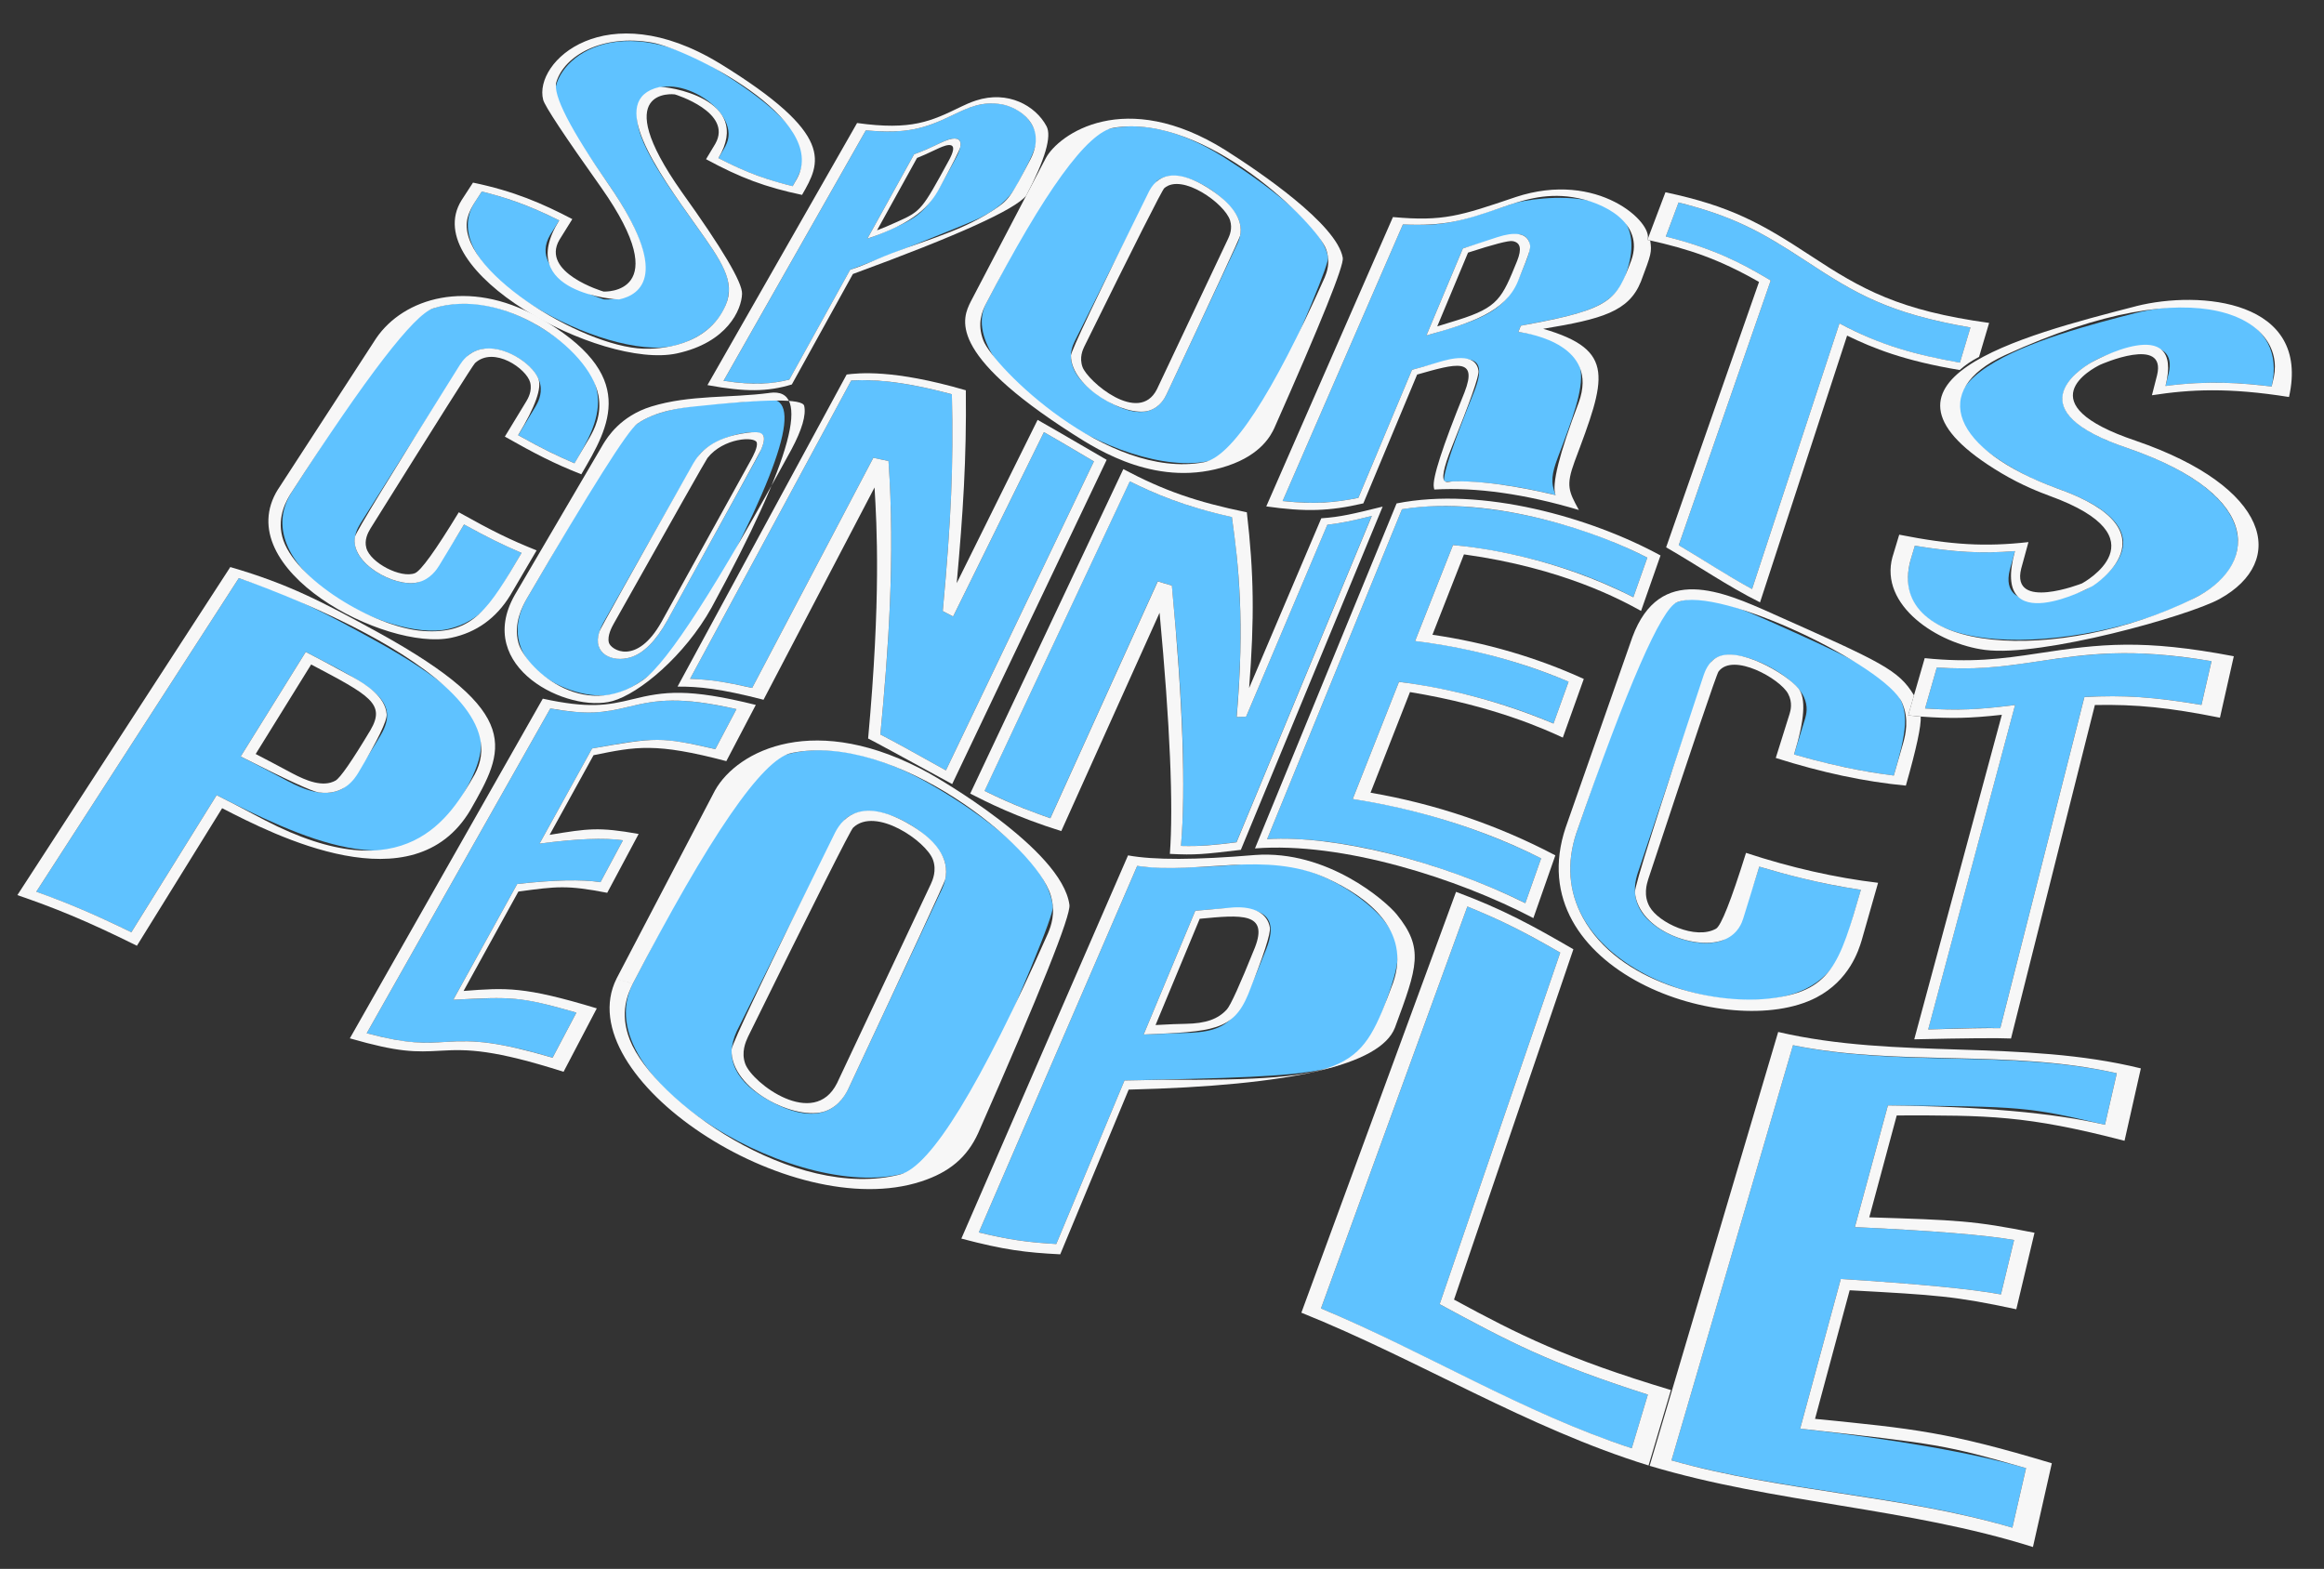 <?xml version="1.0" encoding="UTF-8"?>
<svg id="Layer_2" data-name="Layer 2" xmlns="http://www.w3.org/2000/svg" xmlns:xlink="http://www.w3.org/1999/xlink" viewBox="0 0 1009.2 681.35">
  <rect x="0" y="0" width="1009.2" height="681.35" fill="#333333" stroke="none"/>
  <defs>
    <style>
      .cls-1 {
        clip-path: url(#clippath);
      }

      .cls-2 {
        fill: none;
      }

      .cls-2, .cls-3, .cls-4 {
        stroke-width: 0px;
      }

      .cls-5 {
        isolation: isolate;
      }

      .cls-3 {
        fill: #f7f7f7;
      }

      .cls-4 {
        fill: #5fc2ff;
      }
    </style>
    <clipPath id="clippath">
      <path class="cls-2" d="m1009.2,125.09l-124.54,556.26c-12.37-4.03-23.23-7.25-32.93-9.85s-18.08-4.55-25.74-6.11-14.39-2.69-20.74-3.63-12.14-1.66-17.89-2.37c-5.79-.72-11.46-1.42-17.36-2.29s-11.94-1.9-18.63-3.28c-6.64-1.37-13.87-3.09-22.06-5.33-8.13-2.22-17.2-4.96-27.57-8.4-10.31-3.42-19.29-6.65-27.32-9.77-8.01-3.11-15.09-6.12-21.58-9.06-6.5-2.95-12.42-5.85-18.11-8.75-5.7-2.91-11.16-5.82-16.71-8.77-5.47-2.91-11-5.86-16.88-8.85-5.88-3-12.1-6.05-18.93-9.15-6.83-3.1-14.26-6.26-22.54-9.48-8.26-3.21-17.34-6.46-27.49-9.77-10.08-3.29-18.7-5.8-26.21-7.74-7.45-1.93-13.81-3.29-19.4-4.26s-10.36-1.57-14.75-1.97-8.32-.62-12.22-.84c-3.93-.22-7.78-.43-11.89-.81s-8.42-.92-13.36-1.8-10.42-2.08-16.86-3.79-13.73-3.88-22.33-6.73c-8.55-2.83-16.18-5.6-23.16-8.33-6.96-2.73-13.29-5.42-19.23-8.12-5.94-2.69-11.5-5.39-16.92-8.11-5.43-2.73-10.71-5.48-16.09-8.28-5.29-2.76-10.64-5.54-16.23-8.35-5.6-2.81-11.43-5.64-17.67-8.47-6.24-2.83-12.89-5.67-20.09-8.49s-14.92-5.6-23.33-8.34c-8.37-2.73-15.34-4.73-21.25-6.2s-10.69-2.38-14.8-2.94-7.45-.77-10.44-.81c-2.98-.04-5.58.09-8.15.23-2.59.13-5.13.26-7.94.23s-5.86-.23-9.52-.75-7.87-1.35-13.01-2.66-11.13-3.08-18.37-5.47c-7.2-2.39-13.79-4.79-19.94-7.21s-11.86-4.87-17.34-7.35-10.71-5-15.87-7.56-10.26-5.17-15.43-7.82c-5.1-2.61-10.25-5.24-15.56-7.88s-10.81-5.28-16.56-7.89c-5.75-2.61-11.76-5.18-18.12-7.68-6.35-2.5-13.02-4.92-20.12-7.23L255.93,0c6.39,1.06,12.24,2.5,17.67,4.22s10.46,3.72,15.17,5.89,9.11,4.51,13.34,6.93,8.26,4.89,12.26,7.35c4.06,2.5,8.06,4.96,12.17,7.3s8.31,4.59,12.81,6.65,9.27,3.96,14.52,5.62,11,3.08,17.41,4.21c6.43,1.13,11.9,1.67,16.66,1.75s8.84-.28,12.44-.96,6.77-1.68,9.72-2.85,5.73-2.53,8.54-3.91c2.78-1.36,5.61-2.75,8.73-3.98s6.57-2.34,10.56-3.12,8.57-1.24,13.95-1.2,11.64.58,18.95,1.79c7.34,1.22,13.94,2.82,19.97,4.69s11.49,4.03,16.52,6.35,9.65,4.82,14.04,7.38,8.53,5.19,12.63,7.8c4.17,2.65,8.27,5.25,12.53,7.74,4.26,2.49,8.67,4.88,13.47,7.09s10,4.25,15.82,6.07c5.83,1.81,12.31,3.4,19.68,4.69s13.81,1.97,19.5,2.17c5.72.2,10.7-.09,15.22-.7s8.63-1.57,12.52-2.7c3.91-1.14,7.63-2.46,11.42-3.82,3.75-1.34,7.56-2.69,11.68-3.89,4.15-1.21,8.61-2.26,13.65-2.97s10.72-1.09,17.21-.93c6.53.16,13.91.85,22.39,2.26s16.05,3.2,22.79,5.27c6.76,2.07,12.72,4.4,18.13,6.9s10.27,5.17,14.82,7.91,8.78,5.53,12.98,8.3c4.26,2.81,8.45,5.58,12.86,8.24s9.05,5.2,14.2,7.58,10.85,4.6,17.37,6.59c6.54,2,13.92,3.78,22.49,5.28s16.2,2.35,23.06,2.69c6.9.34,13.06.17,18.77-.35s11.02-1.4,16.12-2.47c5.13-1.08,10.09-2.34,15.14-3.64,5.01-1.28,10.1-2.58,15.52-3.72s11.26-2.11,17.66-2.72,13.49-.86,21.41-.55c7.96.32,16.8,1.21,26.77,2.86Z"/>
    </clipPath>
  </defs>
  <g id="Layer_1-2" data-name="Layer 1">
    <g class="cls-5">
      <g class="cls-5">
        <g class="cls-1">
          <g>
            <path class="cls-4" d="m310.8,29.86c-45.21-27.34-72.95-1.68-69.53,13.62q1.17,5.25,23.34,37.1c35.87,52.25-1.97,49.51-2.38,49.43-.36-.07-33.62-10.41-23.35-27.94l3.97-6.35c-10.23-5.06-19.86-9.14-33.63-12.56l-3.25,5.02-2.74-.64c.82.19,1.92.45,2.74.64-18.33,29.53,57.78,68.92,86.59,61.98,14.33-3.45,21.47-12.65,23.38-20.11,2.42-9.47-3.22-17.4-13.47-31.79-15.53-21.81-28.94-40.65-25.14-51.61,6.71-19.4,38.72-3.96,39.06,11.39.07,3.03-1.38,5.51-1.92,6.45l-2.52,4.21c11.64,5.97,20.08,9.16,32.25,12.19,6.11-10.58,13.04-22.58-33.41-51.01"/>
            <path class="cls-3" d="m312.3,27.4c-49.21-29.84-80.69-.59-76.43,15.93q1.08,4.17,25.27,38.22c32.65,46.46,1.29,45.13.93,45.06-.29-.06-27.44-8.2-19.15-22.44l5.61-9.01c-13.09-6.86-25.43-12.18-43.13-15.85l-4.96,7.63,2.79.6,2.74.64,3.25-5.02c8.87,2.27,18.78,5.11,33.63,12.56-19.87,31.76,25.45,34.45,25.99,34.33,9.71-2.09,22.08-11.29-4.24-49.48q-25.47-36.68-23.01-44.91c3.42-11.44,19.91-20.99,41.58-17.17,14.98,2.64,77.33,32.96,62.87,59.2l-1.83,3.17c-10.94-2.76-19.32-5.52-32.25-12.19,15.6-26.09-23.28-31.43-25.64-30.87-23.01,5.42-1.29,35.93,16.16,60.44,10.65,14.97,17.09,24,12.63,34.29-7.94,18.33-29.32,19.1-35.68,18.91-27.08-.85-82.3-34.9-76.33-57.01.77-2.85,2.14-5.07,2.88-6.26l-2.74-.64c-.84-.18-1.95-.42-2.79-.6-19.37,30.91,60.64,73.61,93.41,66.58,21.96-4.71,28.17-19.01,28.38-25.91q.23-7.38-26.22-44.26c-32.22-45.72-3.31-42.41-3-42.35.27.05,25.31,7.79,17.63,21.41l-4.05,6.74c14.95,8.11,25.85,12.17,41.69,15.5,8.01-13.95,14.93-26-35.98-57.25"/>
            <path class="cls-4" d="m376.68,103.62c6.76-12.21,13.52-24.42,20.28-36.63,2.99-1.07,4.55-1.67,10.35-4.41,2.68-1.27,5.22-2.47,7.21-2.44,2.98.04,3.44,2.56,1.28,7.1-.29.61-.53,1.05-.77,1.51-11.39,20.94-13.14,24.16-26.6,30.15-6.09,2.7-7.69,3.38-11.74,4.71m39.17-54.67c-11.65,5.63-20.06,9.69-39.85,7.64-20.6,36.27-41.19,72.53-61.79,108.79,10.76,1.53,18.88,1.94,28.56-.53,8.81-15.91,17.62-31.81,26.43-47.72,4.78-1.53,51.34-19.96,56.21-22.44,8.09-4.11,12.94-8.42,16.23-14.39,8.89-16.89,10.26-19.48,6.49-26.13-3.74-6.6-13.41-11.89-25.79-7.91-2.44.79-4.75,1.84-6.49,2.67"/>
            <path class="cls-3" d="m380.85,100.03c5.21-9.43,12.16-22,17.37-31.43,3.03-1.24,3.74-1.55,8.49-3.79,1.4-.66,3.51-1.65,5.1-1.8,2.21-.21,2.68,1.16,1.44,4.19-.41,1-.92,1.95-1.19,2.45-11.54,21.18-11.99,22-22.15,26.55-4.52,2.01-6.21,2.76-9.06,3.82m27.88-38.11c-6.11,2.89-7.71,3.63-11.77,5.08-6.76,12.21-13.52,24.42-20.28,36.63,20.65-6.84,27.13-14.36,31.06-21.47q8.87-16.31,9.28-18.33c.64-3.16-1.21-4.37-4.93-3.24-1.24.38-2.51.95-3.35,1.34m-32.74-5.32c17.38,1.61,25.34-.63,37.67-6.59,6.85-3.31,12.76-6.17,21.34-4.69,7.04,1.22,19.98,8.87,12.58,23.66-9.02,17.13-9.37,17.8-16.63,22.54-15.4,10.07-33.44,13.85-50.04,21.04-6.08,2.62-7.68,3.29-11.73,4.58-8.81,15.91-17.62,31.81-26.43,47.72-7.54,1.84-14.95,2.57-28.56.53,6.31-11.11,14.72-25.92,21.03-37.03,6.08-10.7,14.19-24.98,20.27-35.68s13.68-24.08,19.54-34.41c.29-.5.67-1.17.95-1.67m41.26-10.21c-12.85,6.23-21.34,10.35-45.06,7.03l-.71,1.25,2.67.38-2.67-.38c-21.42,37.53-42.85,75.05-64.27,112.58,16.44,3.02,26.03,2.95,36.65-.28,8.84-15.99,17.67-31.98,26.51-47.97q68.18-25,75.27-34.06,12.31-23.53,8.82-30.11c-4.76-8.98-16.82-15.7-30.68-11.16-2.43.79-4.66,1.82-6.52,2.71"/>
            <path class="cls-4" d="m479.81,173.55c-19.36-11.85-14.69-21.94-13.15-25.26q33.88-68.35,35.87-69.8c10.71-7.82,32.45,7.9,35.61,17.57,1.48,4.53,0,7.93-.72,9.56-10.3,21.91-20.59,43.81-30.89,65.72l-2.09-1.11c.63.33,1.46.77,2.09,1.11-3.16,6.48-10.37,12.12-26.73,2.22m51.02-105.66c-39.05-24.39-64.37-9.07-70.51,2.16-5.84,11.23-13.62,26.21-19.45,37.44-3.87,7.45-9.03,17.39-12.9,24.84l-3.16-.72c.95.22,2.21.51,3.16.72-13.84,28.88,64.03,79.94,101.61,66.63,12.29-4.35,15.86-11.89,17.03-14.37q30.65-68.56,30.09-72.74c-1.93-14.26-29.56-33.67-45.86-43.97"/>
            <path class="cls-3" d="m524.29,81.44c-11.99-7.47-20.71-6.95-25.22,1.48q-34,68.59-34.01,71.48c-.03,13.86,23.72,26.94,33.81,23.96,4.95-1.46,7-5.65,7.67-7.03l-2.09-1.11c-.62-.34-1.45-.79-2.07-1.13-7.87,15.56-30.05-3.54-32.29-9.68-1.5-4.12.14-7.58.76-8.88q33.32-67.59,34.75-68.82c7.7-6.67,26.28,6.72,28.56,14,1.13,3.6-.23,6.58-.74,7.71-10.35,21.89-20.69,43.78-31.04,65.67l2.07,1.13,2.09,1.11q31.69-67.41,32-69.01c1.39-7.03-3.41-14.06-14.25-20.89m7.84-16.24c-43.65-27.33-72.49-6.92-78.05,3.6l-8.45,16.15c-8.02,15.33-16.04,30.66-24.05,45.98l3.23.68,3.16.72q38.47-74.05,55.68-76.85c40.15-6.53,88.65,42.47,92.22,52.78,2.01,5.8.29,10.03-.63,12.3q-34.37,76.88-52.54,80.23c-41.97,7.73-91.29-41.59-95.68-52.92-2.9-7.49-.3-12.93.95-15.54l-3.16-.72c-.97-.2-2.26-.48-3.23-.68-3.58,7.21-11.01,22.2,44.31,57.56,11.18,7.14,37.35,23.87,67.32,13.78,14.67-4.94,18.77-13.43,20.11-16.22q30.66-69.14,29.79-74.06c-2.58-14.71-36.51-37.62-50.98-46.79"/>
            <path class="cls-4" d="m619.43,145.66c4.75-11.33,11.07-26.43,15.82-37.76q21.84-6.62,24.45-6.18c2.66.45,6.64,2.47,3.31,10.91-6.41,15.88-9.06,22.45-31.15,29.31-8.04,2.49-9.08,2.81-12.43,3.72m37.49-57.22c-23.37,7.87-29.65,9.99-47.71,9.02-17.41,40.04-34.82,80.08-52.23,120.12,11.5,1.15,20.15,1.27,32.89-1.38,5.26-12.55,12.27-29.28,17.53-41.83,1.73-4.14,4.04-9.65,5.78-13.79,22.73-6.01,34.15-9.03,27.04,9.33q-14.02,34.74-13.1,39.24c6.43-.2,21.49-.68,48.39,5.87-2.29-5.67-1.59-9.45.97-16.33,12.84-33.79,18.7-49.22-15.28-54.28l-1.86-.25,1.08-2.71c26.36-5.05,39.6-7.59,45.03-20.69,16.57-43.57-40.28-35.05-48.54-32.33"/>
            <path class="cls-3" d="m624.13,141.73c4.01-9.61,9.36-22.42,13.37-32.02q16.75-5.43,19.31-5c3.46.58,4.1,3.31,2.01,8.6-6.61,16.29-8.18,20.16-25.72,25.66q-6.51,2.03-8.97,2.77m26.11-38.74q-13.86,4.58-14.99,4.91c-4.75,11.33-11.07,26.43-15.82,37.76,19.79-5.45,34.23-10.32,39.7-23.41,5.76-14.28,5.99-14.84,4.75-17.52-1.62-3.51-6.33-4.11-13.64-1.74m-41.03-5.53c17.65.77,26.04-1.47,42.32-7.17,8.87-3.1,18.92-6.62,31.48-4.66,13.36,2.09,31.14,11.09,25.42,27.34-6.51,17.13-8.06,21.2-46.06,28.11l-1.94.37-1.08,2.71c5.94.79,35.12,6,26.23,30.6q-12.76,33.59-10.06,40.26c-6.82-1.59-27.55-6.44-44.57-5.98-1,.03-2.41.51-3.32.09-1.78-.82-.85-5.83,2.77-14.87q12.11-30,11.65-33.18c-1.21-8.53-13.05-5.06-16.94-3.92-6.8,2.03-8.63,2.58-11.94,3.43-5.19,12.38-12.1,28.88-17.28,41.25-1.81,4.31-4.21,10.06-6.02,14.37-10.06,2.03-18.66,2.91-32.89,1.38,5.35-12.3,12.48-28.71,17.83-41.01,5.14-11.82,11.99-27.58,17.13-39.4,4.94-11.36,11.53-26.52,16.47-37.88.24-.55.56-1.29.8-1.84m48.88-11.85c-24.08,8.16-31.34,10.62-53.2,8.65l-.6,1.37,2.81.26-2.81-.26c-18.14,41.43-36.27,82.86-54.41,124.29,17.14,2.42,27.39,2.1,42.16-1.32,7.78-18.65,15.57-37.29,23.35-55.94,17.08-4.86,26.5-7.54,20.57,7.75q-14.42,35.55-13.31,41.24l.19.94c18.28-1.06,39.41,1.93,62.79,8.88-4.4-8.09-5.72-10.53-1.84-21.07,13.59-36.15,18.17-48.33-13.65-57.61,25.48-4.23,37.19-7.45,42.43-20.53,4.53-12.03,4.8-12.75,4.03-17.85l-1.18-.25c2.75-7.26-21.47-30.43-57.32-18.56"/>
            <path class="cls-4" d="m855.67,142.24c-35.63-6.18-49.71-14.6-71.53-28.94-19.81-13.03-31.86-19.43-55.23-25.37l-5.54,14.8c12.02,3.1,25.28,7.03,43.57,17.91l1.98,1.2c-13.31,38.32-26.63,76.64-39.94,114.96,10.62,6.34,20.92,13.21,31.84,19.05,4.41-13.39,10.28-31.25,14.69-44.64,2.13-6.48,4.98-15.13,7.11-21.61,4.13-12.56,9.64-29.31,13.78-41.87.72-2.18,1.67-5.08,2.39-7.26,13.79,7.32,27.35,12.72,52.31,17.04l4.57-15.26"/>
            <path class="cls-3" d="m764.4,120.94l2.02,1.2-2.02-1.2m-41.02-18.22l5.54-14.8c23.37,5.94,35.42,12.35,55.24,25.38,21.81,14.34,35.88,22.75,71.51,28.93l-4.57,15.26c-19.02-3.39-34.4-7.42-52.31-17.04-12.65,38.46-25.31,76.92-37.96,115.38-10.88-5.9-21.2-12.75-31.84-19.05,4.64-13.34,10.82-31.14,15.46-44.48,2.24-6.46,5.24-15.07,7.48-21.53,4.35-12.51,10.15-29.2,14.49-41.71.75-2.17,1.76-5.06,2.51-7.23l-1.98-1.2c-10.52-6.18-22.55-12.66-43.57-17.91m140.42,37.53c-39.1-5.38-55.32-14.58-77.39-29.1-21.71-14.28-35.02-21.66-63.19-27.65l-7.16,18.92-.66,1.75,1.18.25c16.45,3.71,29.46,7.85,47.28,18.03-4.36,12.45-10.17,29.06-14.53,41.51-2.25,6.43-5.25,15-7.5,21.42-4.65,13.28-10.84,30.98-15.49,44.26-.85,2.42-1.98,5.65-2.82,8.07,13.67,7.83,26.64,16.85,40.78,23.89,4.39-13.45,10.24-31.37,14.63-44.82,2.12-6.51,4.96-15.19,7.08-21.7,4.12-12.61,9.61-29.43,13.72-42.04.71-2.19,1.66-5.1,2.38-7.29,11.06,5.38,24.63,10.92,48.88,14.95,2.66-2.33,4.63-3.67,8.43-5.73l4.36-14.73"/>
            <path class="cls-4" d="m926.77,136.1c-35.01,8.99-117.01,30.03-52.73,67.23,8.13,4.71,15.14,7.26,19.33,8.79,55.47,19.73,13.25,43.51,12.78,43.74-8.2,3.9-38.48,11.95-33.39-8.41l2.24-8.12c-12.76.98-23.96.91-43.48-2.34l-1.89,6.35-3.83-.71c1.15.21,2.68.5,3.83.71-12.8,47.18,82.82,39.83,126.49,14.72,23.83-13.7,25.96-43.35-32.01-63.39-53.53-18.03-15.43-37.62-13.78-38.45,11-5.51,35.66-11.61,31.42,5.96l-1.38,5.44c13.2-1.64,26.09-2.22,46.1.23,6.84-29.69-25.35-40.39-59.7-31.76"/>
            <path class="cls-3" d="m927.6,132.98c-50.09,12.93-125.78,32.46-58.45,72.54,9.08,5.41,17.03,8.39,20.85,9.82,50.35,18.25,14.51,37.84,14.11,38.03-.32.14-30.96,12.12-26.41-6.4l3.16-11.54c-18.77,2.1-33.46,1.26-56.12-3.22l-2.91,9.64,3.97.79,3.83.71,1.89-6.35c17.62,2.88,28.99,3.49,43.48,2.34-10.87,39.33,33.21,15.48,33.66,15.22.4-.23,37.53-23.77-15.3-42.42-45.65-16.74-55.85-42.7-22.73-57.88,85.96-39.39,121.73-14.78,116.8,9.45l-.96,4.15c-12.85-1.49-26.99-2.73-46.1-.23,8.33-32.86-31.81-10.46-32.22-10.22-5.85,3.38-32.57,21.06,15.96,37.27,60.9,21.14,55.44,52.03,28.39,65.3-58.03,28.47-134.04,24.5-122.88-16.64l-3.83-.71c-1.19-.24-2.78-.56-3.97-.79-5.83,21.08,19.49,37.75,40.2,40.42,24.61,3.17,88.5-14.77,101.83-22.13,29.66-16.37,22.04-48.61-36.33-68.69-48.03-16.13-18.96-31.35-15.49-33.04.29-.14,28.88-12.76,24.68,4.56l-2.23,8.7c16.71-2.57,33.23-3.42,59.52.76,9.53-42.13-38.55-46.48-66.41-39.45"/>
            <path class="cls-4" d="m104.53,328.53c9.41-15.13,18.83-30.26,28.24-45.4,29.17,15,41.25,21.21,32.57,36.12q-12.75,21.37-17.01,23.49c-7.62,3.79-16.44.14-23.28-3.46-11.3-6.02-13.85-7.36-20.53-10.74m57.94-50.62c-19.86-10.89-35.55-19.49-58.77-26.83-29.31,45.39-58.63,90.79-87.94,136.18,12.49,4.53,23.75,9.06,41.28,17.61,8.79-14.12,20.5-32.95,29.29-47.07,2.33-3.74,5.43-8.72,7.75-12.46,34.74,17.5,82.31,41.46,104.14,4.83,14.76-25.76,22.89-39.95-35.75-72.26"/>
            <path class="cls-3" d="m111.03,327.46c7.23-11.66,16.86-27.22,24.09-38.88,25.55,13.46,32.42,17.08,25.77,28.48q-12.13,20.24-15.21,21.96c-5.48,3.06-12.81-.04-18.59-3.08-8.19-4.37-10.95-5.84-16.06-8.48m41.74-33.65c-11.01-5.99-13.49-7.32-20-10.67-9.41,15.13-18.83,30.26-28.24,45.4q29.64,15.01,33.85,15.59c11.06,1.52,15.71-6.06,17.23-8.55q12.59-21.1,12.3-25.33c-.52-7.6-8.88-13.02-15.13-16.44m-49.08-42.73c1.27.41,125.72,42.73,102.4,85.34-10.37,18.09-29.66,51.77-91.3,19.69-11.41-6.03-13.98-7.38-20.72-10.77-12.35,19.84-24.69,39.69-37.04,59.53-15.95-7.75-27.14-12.53-41.28-17.61,29.31-45.39,58.63-90.79,87.94-136.18m60.69,23.68c-24.18-13.28-39.09-21.14-64.39-28.49l-1,1.55,2.88.83-2.88-.83c-30.49,46.98-60.97,93.95-91.46,140.92,15.39,5.29,29.44,10.81,51.91,22,12.34-19.91,24.67-39.83,37.01-59.74,22.7,11.67,82.99,42.66,107.78.83,14.89-26.13,23.87-41.9-39.84-77.07"/>
            <path class="cls-4" d="m319.81,307.97c-22.9-5.05-32.71-4.45-46.06-1.21-9.55,2.32-17.1,4.16-34.78.92-26.58,47.02-53.16,94.04-79.74,141.06,16.63,4.32,23.08,4.47,33.82,3.78,11.83-.75,21.48-.68,46.92,6.83l10.34-19.6c-24.56-6.92-26.19-6.84-53.46-5.57,8.06-14.6,18.81-34.06,26.88-48.66.27-.48.62-1.13.89-1.61q23.9-2.7,36.15-.79l9.76-18.2q-12.21-1.74-36.22,1.45c6.85-12.4,15.97-28.92,22.82-41.32,26.15-4.7,29.51-5.31,53.52.29l9.17-17.38"/>
            <path class="cls-3" d="m238.97,307.68c16.26,2.86,22.88,1.97,34.09-.75,12.3-2.98,22.21-4.52,46.75,1.04l-9.17,17.38c-23.92-5.46-25.59-5.17-53.52-.29-6.85,12.4-15.97,28.92-22.82,41.32q24-3.2,36.22-1.45l-9.76,18.2q-12.23-1.9-36.15.79c-9.25,16.76-18.51,33.51-27.76,50.27,25.51-1.31,28.79-1.48,53.46,5.57l-10.34,19.6c-23.71-6.9-33.43-7.7-46.25-6.88-9.15.59-16.38,1.05-34.49-3.74,26.58-47.02,53.16-94.04,79.74-141.06m89.23-1.54c-29.47-7.34-39.88-5.83-53.51-2.47-11.05,2.72-19.18,4.06-38.98-.24l-.91,1.6,2.61.56-2.61-.56c-7.51,13.23-17.53,30.87-25.05,44.1-7.83,13.79-18.27,32.17-26.1,45.96-10.58,18.62-21.15,37.24-31.73,55.86,21.22,6.1,28.25,6.03,39.82,5.35,11.56-.68,22.8-.44,52.99,9.17,4.33-8.26,10.1-19.28,14.43-27.54-31.67-9.58-39.33-8.99-57.85-7.56,7.14-12.95,16.66-30.22,23.8-43.17,16.64-2.25,21.11-2.85,38.58.54,4.09-7.67,9.55-17.89,13.64-25.56-17.42-3.09-21.92-2.35-38.65.39,5.72-10.38,13.35-24.21,19.07-34.59,18.51-3.78,26.96-5.51,57.66,2.58,3.84-7.32,8.95-17.09,12.79-24.41"/>
            <path class="cls-4" d="m335.11,478.58c-15.66-8.38-20.75-18.73-15.15-30.76q44.57-90.05,47.11-92.14c12.97-10.68,39.19,6.44,42.98,18,1.94,5.92-.25,10.76-1.08,12.58-13.51,28.84-27.03,57.69-40.54,86.53l-2.49-1.2c.75.36,1.74.84,2.49,1.2-5.91,12.17-17.43,14.18-33.32,5.79m67-139.08c-46.02-25.5-75.89-10.54-84.74,5.74-14.21,27.35-28.41,54.69-42.62,82.04l-3.48-1.13c1.04.34,2.43.79,3.48,1.13-20.98,41.78,74.51,96.83,120.3,81.56,16.15-5.39,20.92-15.58,22.49-18.92q40.23-90.64,39.66-96.15c-2.29-22.35-39.29-45.39-55.09-54.26"/>
            <path class="cls-3" d="m393.58,357.21c-18.5-10.2-27.04-3.24-30.95,4.39q-44.82,90.56-44.94,94.22c-.58,17.41,28.32,31.44,40.92,26.69,6.24-2.35,8.93-7.89,9.82-9.72l-2.49-1.2c-.74-.36-1.72-.84-2.45-1.2-10.03,20.17-36.76.07-39.85-8.33-1.88-5.12.2-9.64,1.19-11.81q43.85-89.07,45.64-90.79c9.71-9.3,31.69,5.85,34.65,13.88,1.75,4.75-.17,8.98-.89,10.57-13.58,28.83-27.16,57.65-40.74,86.48l2.45,1.2,2.49,1.2q41.56-88.71,42.02-90.81c1.98-9.08-3.7-17.42-16.87-24.76m10.22-21.22c-49.54-27.54-83.52-10.17-93.3,7.25-14.26,27.26-28.52,54.53-42.79,81.79l3.56,1.12,3.48,1.13q50-96.26,68.83-100.23c44.97-9.49,106.57,40.52,112.74,61.91,2.25,7.81-.01,13.37-1.23,16.36q-44.23,99.64-64.26,104.75c-46,11.73-106.89-32.02-117.32-58.46-4.73-12-.7-20.32,1.24-24.32l-3.48-1.13c-1.07-.34-2.49-.78-3.56-1.12-21.25,42.6,75.26,106.77,132.39,88.03,12.27-4.02,19.87-10.49,24.66-20.96q40.58-92.16,39.64-99.14c-3.27-24.35-58.26-55.65-60.6-56.97"/>
            <path class="cls-4" d="m496.63,449.28c6.51-15.6,15.18-36.41,21.69-52.01.21-.52.5-1.2.72-1.72,20.76-1.91,38.69-3.57,30.88,16.51-12.31,30.75-14.52,36.29-36.66,36.59q-2.34.04-16.62.63m46.77-74.19q-36.06,2.95-49.57.96c-22.93,53.07-45.87,106.13-68.8,159.19,13.22,3.14,21.08,4.31,33.65,5.02,7.03-16.86,16.41-39.34,23.44-56.2,1.85-4.45,4.33-10.37,6.18-14.82,91.59-2.04,101.16-2.25,110.29-25.41,9.45-25.32,11.99-32.13,2.04-44.52-5.58-6.95-28.07-26.32-57.23-24.23"/>
            <path class="cls-3" d="m501.8,445.17c5.75-13.85,13.42-32.31,19.18-46.15,18.05-1.72,29.97-2.86,23.94,12.57q-9.7,24.09-12.16,26.81c-3.83,4.22-9.17,6.09-17.85,6.24-4.67.1-5.31.13-13.1.53m33.82-51.08q-2.33.15-16.58,1.46c-7.47,17.91-14.94,35.82-22.41,53.73,29.81-1.24,38.81-1.62,45.34-17.36q10.1-25.25,9.45-29.12c-1.02-6.05-6.78-9.23-15.8-8.71m-41.78-18.03c27.3,3.95,55.56-6.86,82.31,5.38,17.56,8.04,36.81,22.44,28.77,45.44-13.78,36.91-15.89,42.59-99.98,42.06q-2.34,0-16.64.31c-9.87,23.67-19.75,47.35-29.62,71.02-12.68-.72-20.54-1.89-33.65-5.02,7.09-16.4,16.54-38.27,23.63-54.68s15.79-36.54,22.56-52.2c6.47-14.97,15.09-34.93,21.56-49.9.31-.72.73-1.69,1.04-2.42m51.11-4.72q-38.31,3.26-55.09.16l-.78,1.8,2.83.51-2.83-.51c-23.87,54.88-47.73,109.75-71.6,164.63,18.7,4.95,27.98,6.07,42.94,6.83,7.06-16.98,16.46-39.62,23.52-56.6,1.86-4.48,4.34-10.45,6.2-14.93q106.14-2.59,115.62-26.89c9.78-26.47,12.74-34.46.75-49.24-4.6-5.67-30.02-28.09-61.57-25.76"/>
            <path class="cls-4" d="m677.54,413.71c-14.67-8.41-24.94-13.82-40.33-20.02-21.19,58.19-42.39,116.37-63.58,174.57,45.48,19.14,87.76,45.41,134.96,60.73l7-23.31c-43.34-13.85-60.06-22.89-90.42-39.28,6.11-17.82,14.26-41.58,20.37-59.39,2.94-8.58,6.87-20.02,9.81-28.61,5.68-16.55,13.24-38.61,18.92-55.16.98-2.86,2.29-6.67,3.27-9.52"/>
            <path class="cls-3" d="m637.21,393.69c14.49,5.9,23.91,10.58,40.33,20.02-17.46,50.89-34.91,101.79-52.37,152.68,30.37,16.4,47.11,25.44,90.42,39.28l-7,23.31c-47.16-15.43-89.42-41.71-134.96-60.73,6.58-18.06,15.35-42.13,21.92-60.19s14.59-40.07,20.85-57.24c5.96-16.35,13.9-38.15,19.85-54.5.29-.79.67-1.84.96-2.63m46.04,18.58c-17.42-10.1-30.37-17.29-50.96-24.94l-.72,1.96,3.23,1.21-3.23-1.21c-22.15,60.27-44.3,120.54-66.45,180.81,50.98,20.47,97.97,50.02,150.77,66.35,2.91-9.83,6.8-22.94,9.71-32.76-45.6-13.71-66-23.98-94.19-39.27,6.05-17.75,14.11-41.43,20.16-59.18,2.91-8.55,6.8-19.95,9.71-28.51,5.62-16.49,13.11-38.48,18.73-54.97.97-2.85,2.26-6.64,3.23-9.49"/>
            <path class="cls-4" d="m919.23,466.12c-46.33-10.36-94.23-2.56-140.63-12.18-17.59,60.1-35.18,120.2-52.77,180.3,48.59,13.58,99.61,14.83,148.04,29.23l5.94-25.87q-35.29-10.04-98.09-17.16c5.12-18.87,11.95-44.03,17.08-62.91.17-.62.39-1.45.56-2.07q51.11,3.21,69.54,6.71l5.71-23.64q-18.27-3.24-69.13-5.61c4.3-15.85,10.04-36.97,14.34-52.82,58.34.47,60.62.49,94.26,8.39l5.14-22.38"/>
            <path class="cls-3" d="m778.6,453.93c46.42,9.4,94.31,1.61,140.63,12.18l-5.14,22.38q-33.56-7.77-94.26-8.39c-4.3,15.85-10.04,36.97-14.34,52.82q50.83,2.35,69.13,5.61l-5.71,23.64q-18.4-3.48-69.54-6.71c-5.11,18.84-11.93,43.96-17.05,62.8-.18.65-.41,1.53-.59,2.18,60.36,6.73,62.72,6.99,98.09,17.16l-5.94,25.87c-48.46-14.24-99.48-15.48-148.04-29.23,5.46-18.66,12.74-43.53,18.2-62.18,5.19-17.74,12.11-41.38,17.3-59.12,4.94-16.88,11.53-39.4,16.47-56.28.24-.82.56-1.9.8-2.72m151.08,10.06c-51.75-12.75-105.68-3.76-157.51-15.82l-.6,2.02,3.88.89-3.88-.89c-18.41,62.14-36.81,124.27-55.22,186.4,54.51,16.35,112.11,18.1,166.45,35.26,2.46-10.91,5.74-25.46,8.2-36.37-45.13-13.57-59.67-15.01-102.83-19.28,4.51-16.75,10.53-39.09,15.04-55.85,37.77,2.07,45.62,2.51,72.36,8.25,2.37-9.97,5.54-23.26,7.91-33.22-26.51-5.29-33.41-5.5-71.75-6.71,3.58-13.27,8.34-30.97,11.92-44.25,39.74-.07,56.19-.09,98.92,11.01,2.13-9.44,4.96-22.02,7.09-31.45"/>
            <path class="cls-4" d="m232.07,140.53c-29.25-16.16-52.78-7.72-63.14,7.81-14.15,21.89-28.29,43.77-42.43,65.66l-2.82-.81c.85.24,1.97.57,2.82.81-19.9,32.25,42.12,64.96,67.89,59.24,9.44-2.1,16.97-7.68,22.39-16.61l9.74-16.51c-7.81-3.37-13.54-6.08-24.98-12.35q-14.55,24.04-20.6,25.26c-8.76,1.78-24.59-6.33-26.65-15.68-1.01-4.58,1.16-8.23,2.2-9.98q44.86-71.5,47.07-73.2c10.37-8.01,29.14,3.06,31.07,12.84.87,4.42-1.17,7.98-2.04,9.5l-7.57,12.5c10.3,5.72,16.24,8.69,24.47,12.2,10.48-17.76,22.35-37.89-17.4-60.67"/>
            <path class="cls-3" d="m233.7,137.72c-30.49-17.01-58.47-8.25-70.35,9.19-14.18,21.83-28.36,43.66-42.55,65.5l2.87.78,2.82.81q49.2-76.12,61.59-80.06c30.11-9.58,67.81,17.23,71.76,37.64,1.69,8.73-2.07,15.42-3.68,18.27l-6.7,11.35c-7.67-3.3-13.28-5.96-24.47-12.2q11.33-18.71,8.73-24.72c-2.84-6.57-15.11-14.82-24.88-12.6-5.58,1.27-8.26,5.42-9.14,6.78q-44.97,71.67-45.54,74.6c-2.23,11.51,17.26,22.19,27.21,19.87,5.6-1.31,8.39-5.79,9.31-7.26l10.84-17.9c10.54,5.77,16.61,8.77,24.98,12.35-14.34,24.32-20.89,35.41-42.69,33.93-21.33-1.45-56.6-22.89-61.24-40.99-2.31-9,2.05-16.06,3.91-19.08l-2.82-.81c-.86-.23-2.01-.55-2.87-.78-21.9,34.79,46.73,70.62,75.2,64.59,10.89-2.31,19.49-8.5,25.57-18.41l11.47-19.54c-11.42-4.57-19-8.28-33.8-16.55q-15.18,24.95-19.07,26.46c-6.08,2.35-19.28-4.5-21.07-10.94-.95-3.4.57-6.47,1.8-8.49q44.18-70.72,45.39-71.83c8.21-7.51,22.38,2.46,23.95,8.41.98,3.71-.99,7.04-1.64,8.14l-9.36,15.39c12.95,7.33,21.22,11.64,33.21,16.36,12.45-21.2,25.31-43.13-18.74-68.28"/>
            <path class="cls-4" d="m269.95,286.14c-8.14.16-13.69-5.3-7.94-15.7q40.19-71.21,41.78-73.07c7.26-8.45,26.29-11.96,27.79-7.94.91,2.43-1.76,7.37-2.9,9.47-12.98,23.55-25.97,47.09-38.95,70.64l-1.25.31c.38-.09.88-.22,1.25-.31-6.05,10.86-12.52,16.29-19.79,16.6m62.73-112.64c-15.63,2.05-31.63,1.2-46.88,6.12-8.13,2.62-14.51,7.7-18.97,15.11-12.75,21.86-25.49,43.72-38.24,65.57l-2.56-.92c.77.28,1.79.64,2.56.92-15.8,28.51,21.75,45.98,39.25,40.88,12.31-3.59,28.38-19.11,38.2-36.9q51.32-94.16,26.64-90.78"/>
            <path class="cls-3" d="m324.59,187.94c-15.35,2-20.8,8.59-23.57,13.37q-40.17,71.18-40.77,73.04c-3.17,9.8,5.87,13.46,13.52,11.14,5.66-1.71,11.03-7.08,15.98-15.96l-1.25.31c-.38.09-.89.21-1.27.29-10.71,19.07-21.95,12.2-22.82,8.96-.79-2.97,1.32-6.82,2.02-8.08q39.88-70.95,40.8-72.12c6.96-8.81,20.7-9.49,21.41-6.66.49,1.94-1.6,5.8-2.49,7.45-12.98,23.49-25.95,46.97-38.92,70.46l1.27-.29,1.25-.31q40.12-72.75,40.75-74.24c3.38-7.91-.49-8.02-5.9-7.36m9.62-17.3c-17.09,2.29-34.63.74-51.39,5.91-13.4,4.14-19.07,13.37-20.94,16.41-12.79,21.82-25.58,43.65-38.37,65.47l2.51.94,2.56.92q41.95-71.93,48.13-76.24c8.21-5.72,19.25-6.91,25.18-7.55q46.24-4.97,47.32-.25c.91,3.99-.94,10.34-5.5,18.89q-48.39,88.8-64.48,100.19c-26.67,18.9-51.52-6.34-54.13-16.17-2.26-8.51,1.92-16.04,3.49-18.88l-2.56-.92c-.75-.28-1.76-.66-2.51-.94-17.87,31.44,23.12,51.45,42.45,46.05,11.65-3.25,31.41-19.71,43.04-40.63q52.74-97.01,25.21-93.22"/>
            <path class="cls-4" d="m475.03,200.39q-16.94-10.06-21.7-12.7c-6.21,12.61-14.5,29.43-20.71,42.04-5.62,11.41-13.11,26.62-18.73,38.02-1.35-.71-3.15-1.66-4.5-2.36,3.7-40.07,4.74-64.71,3.96-94.17-18.33-4.86-31.4-6.65-43.71-5.97-23.33,43.19-46.66,86.37-69.98,129.56,8.7.34,15.25,1.3,26.97,3.95,17.54-33.31,35.08-66.62,52.61-99.94,1.98.41,4.62.96,6.59,1.4,1.53,24.38,2.65,55.67-3.53,118.77q7.17,3.66,28.47,15.58c6.6-13.78,15.39-32.14,21.99-45.92,6.32-13.2,14.75-30.81,21.07-44.01,6.06-12.67,14.15-29.55,20.22-42.22.29-.61.69-1.43.98-2.05"/>
            <path class="cls-3" d="m409.39,265.38c1.35.7,3.16,1.64,4.5,2.36,6.44-13.08,15.03-30.51,21.47-43.59,5.39-10.94,12.58-25.53,17.97-36.47q4.75,2.64,21.7,12.7c-21.42,44.73-42.84,89.46-64.26,134.19q-21.36-11.97-28.47-15.58c3.54-37.07,6.42-77.11,3.53-118.77-1.98-.43-4.61-1-6.59-1.4-11.34,21.55-22.69,43.09-34.03,64.64-5.57,10.59-13.01,24.71-18.58,35.3-11.93-2.68-18.49-3.64-26.97-3.95,23.33-43.19,46.66-86.37,69.98-129.56,8.87-.46,21-.11,43.71,5.97.74,30.06-.29,54.7-3.96,94.17m71.17-65.69q-27.9-16.25-29.98-17.35c-11.71,23.64-23.42,47.28-35.13,70.91,2.76-30.5,4.29-53.98,3.96-83.76-31.82-9.29-46.82-7.45-51.75-6.85l-.8,1.48,1.75-.2-1.75.2c-6.59,12.16-15.38,28.38-21.97,40.54s-16.02,29.56-22.88,42.23-16.7,30.81-23.85,44.02c-1.18,2.18-2.76,5.09-3.94,7.27,9.17-.06,18.62.87,37.34,5.71,16.07-30.74,32.14-61.47,48.21-92.2.99,16.69,2.82,47.76-2.79,109.03q3.37,1.66,36.51,19.79c6.58-13.82,15.36-32.26,21.95-46.08,6.31-13.25,14.72-30.91,21.04-44.16s14.12-29.65,20.18-42.36c1.17-2.46,2.73-5.74,3.9-8.2"/>
            <path class="cls-4" d="m595.7,224.06c-6.63,1.64-12.36,3.05-19.31,3.83-11.76,27.79-23.52,55.58-35.28,83.37-1.23.05-2.87.1-4.1.12,1.34-16.88,3.84-48.3-2.09-86.86-9.34-2.15-24.98-5.74-44.31-15.5-21.03,44.82-42.05,89.63-63.08,134.44,5.49,2.67,14.69,7.13,28.57,11.87,6.3-13.9,14.71-32.43,21.01-46.33,3.05-6.73,7.12-15.7,10.17-22.43,4.64-10.23,10.82-23.87,15.46-34.1,1.83.56,4.28,1.31,6.12,1.84q7.31,75.26,3.94,113.04c8.16.17,12.44-.11,24.13-1.58,6.04-14.58,14.1-34.01,20.14-48.59,5.78-13.94,13.49-32.54,19.27-46.48,5.54-13.35,12.92-31.16,18.45-44.51.27-.65.63-1.51.89-2.16"/>
            <path class="cls-3" d="m537.01,311.39c1.23-.03,2.87-.07,4.1-.12,5.76-13.62,13.45-31.79,19.22-45.41,4.82-11.39,11.25-26.57,16.07-37.96,6.71-.84,10.34-1.61,19.31-3.83-19.59,47.25-39.17,94.49-58.75,141.73-10.27,1.29-15.33,1.79-24.13,1.58q3.21-36.99-3.94-113.04c-1.84-.54-4.29-1.27-6.12-1.84-15.55,34.29-31.1,68.57-46.65,102.86-6.18-2.16-15.52-5.43-28.57-11.87,6.47-13.8,15.11-32.2,21.58-46s14.48-30.86,20.69-44.09,13.89-29.61,19.85-42.3c.29-.62.67-1.44.96-2.05,10.77,5.34,23.58,10.91,44.31,15.5,2.89,20.32,5.67,45.46,2.09,86.86m63.38-91.39c-12.87,3.17-18.2,4.49-26.64,5.07-10.44,24.57-20.88,49.13-31.33,73.7,2.33-30.42,2.08-49.67-1-76.3-21.94-4.5-35.98-9.4-53.64-18.75l-.72,1.53,2.12,1.12-2.12-1.12c-21.92,46.46-43.84,92.93-65.76,139.39,7.43,3.78,19.86,10.11,39.54,16.28,6.29-13.97,14.68-32.61,20.97-46.58,3.05-6.77,7.11-15.79,10.15-22.55,3.47-7.71,8.1-17.98,11.57-25.69q6.81,72.99,4.47,104.72c11.08.59,14.87.14,30.82-1.75,6.06-14.67,14.14-34.22,20.2-48.89s13.52-32.73,19.32-46.76c5.55-13.43,12.95-31.34,18.49-44.77,1.07-2.6,2.5-6.06,3.57-8.65"/>
            <path class="cls-4" d="m715.36,242.18c-34.01-17.41-77.83-26.05-106.56-21.01-19.52,47.75-39.04,95.5-58.55,143.25,40.98-2.19,91.26,17.24,112.12,27.81l6.87-19.46c-35.8-17.9-69.15-23.99-81.82-25.77,5.83-14.77,13.61-34.47,19.45-49.25.19-.49.45-1.14.64-1.63,13.26,1.69,39.6,6.3,67.1,18.1l6.55-18.18c-28.83-12.13-54.13-16.26-66.65-17.65,4.94-12.51,11.53-29.18,16.46-41.69,16.08,1.6,47.64,6.68,78.31,22.67l6.08-17.21"/>
            <path class="cls-3" d="m608.8,221.17c40.03-6.54,87.21,10.88,106.56,21.01l-6.08,17.21c-33.85-17.27-66.04-21.61-78.31-22.67-4.94,12.51-11.53,29.18-16.46,41.69,13.19,1.57,39.38,5.96,66.65,17.65l-6.55,18.18c-29.07-12.25-54.52-16.6-67.1-18.1-6.7,16.96-13.39,33.92-20.09,50.88,16.62,2.53,49.36,9.25,81.82,25.77l-6.87,19.46c-36.64-18.25-82.74-29.68-112.12-27.81,6.02-14.74,14.06-34.39,20.08-49.13,5.76-14.09,13.44-32.89,19.2-46.98s12.87-31.47,18.38-44.96c.27-.65.62-1.53.89-2.18m112.28,20.04c-30.39-16.56-77.62-29.97-114.61-22.59l-.67,1.63,1.82-.36-1.82.36c-20.27,49.4-40.55,98.8-60.82,148.2,37.89-2.98,88.02,13.05,120.89,30.26,2.87-8.17,6.69-19.07,9.55-27.25-25.05-13.19-52.05-22.35-80.26-27.21,5.14-13.11,11.99-30.59,17.13-43.7,36.62,6.01,59.01,16.37,66.37,19.77,2.73-7.64,6.37-17.83,9.11-25.48-20.63-9.39-42.74-15.85-65.72-19.18,4.1-10.47,9.57-24.43,13.68-34.91,43.22,5.99,68.58,19.97,76.91,24.56,2.53-7.23,5.91-16.87,8.45-24.1"/>
            <path class="cls-4" d="m768.77,269.99c-21.08-9.37-44.97-19.99-55.5,9.19-9.58,27.53-19.16,55.06-28.74,82.6l-2.28-1.26c.68.38,1.59.88,2.28,1.26-18.49,56.18,64.79,84.71,99.52,67.71,8.82-4.32,14.85-11.68,17.94-21.89l6.1-21.15c-6.97-1.06-21.46-3.28-44.11-10.06q-9.2,29.72-16.29,32.14c-11.52,3.93-30.65-3.7-35.91-14.33-3.22-6.51-1.35-12.54-.65-14.82q29.89-89.73,32.11-92.1c8.3-8.83,35.16,4.94,40.07,15.33,2.01,4.25,1.05,7.74.59,9.42l-4.84,15.64c11.46,3.26,25.57,6.9,43.33,9.16,10.57-36.67,8.57-39.17-53.61-66.85"/>
            <path class="cls-3" d="m769.78,266.52c-21.85-9.73-49.03-21.84-60.91,10.17-9.64,27.52-19.29,55.04-28.93,82.56l2.32,1.26,2.28,1.26q33.44-96.11,43.72-100.23c18.49-7.41,90.65,27.8,97.68,43.58,3.24,7.28,1.46,14.05.6,17.3l-4.15,14.4c-6.85-.9-21.11-2.77-43.33-9.16q6.94-22.42,1.92-28.66c-5.17-6.42-26.52-18.86-35.72-13.34-3.56,2.14-4.95,6.13-5.47,7.63q-30.13,90.46-29.82,94.18c1.4,16.73,27.39,25.93,39.37,20.38,5.56-2.57,7.06-7.15,7.63-8.87l7-22.6c11.68,3.46,26.06,7.36,44.11,10.06-9.34,32.39-12.83,44.51-40.73,47.32-23.85,2.41-64.42-6.91-79.94-35.15-6.23-11.34-7.2-23.73-2.88-36.84l-2.28-1.26c-.7-.38-1.62-.88-2.32-1.26-20.99,62.19,70.99,93.66,108.86,73.94,14.32-7.46,18.31-20.45,19.62-24.72l7.15-25.07c-18.54-2.21-37.84-6.58-57.35-13q-9.73,31.09-13.04,32.94c-8.84,4.94-24.88-2.55-28.82-9.54-2.77-4.92-1.27-9.81-.62-11.9q29.29-88.6,30.55-90.26c6.31-8.38,26.69,3.11,30.2,9.64,2.08,3.88,1.06,7.37.67,8.68l-6.02,19.22c20.1,6.37,38.57,10.3,56.49,12.01q6.86-24.05,6.45-29.97c-1.63-.16-3.8-.36-5.43-.54.75-2.61,1.76-6.09,2.51-8.7-6.69-11.08-13.97-14.33-61.37-35.44"/>
            <path class="cls-4" d="m960.36,287.13c-31.04-5.01-47.3-4.13-74.22-.08-14.48,2.18-26.99,4.06-45.1,2.84l-5.09,17.79c11.7.78,20.59.81,36.72-1.2l2.37-.31c-12.58,46.97-25.15,93.94-37.73,140.91,20.35-.71,22.97-.8,31.31-.57,4.26-16.78,9.95-39.15,14.21-55.92,2.05-8.08,4.79-18.86,6.84-26.94,3.96-15.59,9.24-36.38,13.2-51.97.68-2.69,1.6-6.28,2.28-8.98,17.27-.89,30.58.01,50.83,3.43l4.37-19.01"/>
            <path class="cls-3" d="m869.79,308.62l2.39-.29-2.39.29m-33.84-.92l5.09-17.79c16.19.94,25.29.14,44.42-2.74,20.47-3.08,39.81-5.99,74.9-.03l-4.37,19.01c-20.67-3.47-33.49-4.34-50.83-3.43-12.18,47.94-24.36,95.87-36.53,143.81q-8.6-.17-31.31.57c4.4-16.42,10.26-38.32,14.66-54.75,2.12-7.92,4.95-18.48,7.07-26.4,4.09-15.29,9.55-35.67,13.64-50.96.71-2.64,1.65-6.16,2.36-8.81l-2.37.31c-12.88,1.57-22.54,2.22-36.72,1.2m134.08-22.68c-39.5-7.54-57.91-5.41-84.68-1.31-16.5,2.53-29.72,4.16-49.55,2.13l-4.66,16.13-2.51,8.7c1.63.17,3.8.4,5.43.54,13.1.96,21.33.78,35.23-.76-12.68,46.98-25.36,93.96-38.04,140.94q33.37-.76,42.02-.36c4.25-16.9,9.92-39.43,14.17-56.33,2.05-8.14,4.78-18.99,6.82-27.13,3.95-15.7,9.21-36.63,13.16-52.33.68-2.71,1.59-6.32,2.27-9.04,18.04-.34,32.25,1.1,54.31,5.51,1.81-8.01,4.21-18.69,6.02-26.7"/>
          </g>
        </g>
      </g>
    </g>
  </g>
</svg>